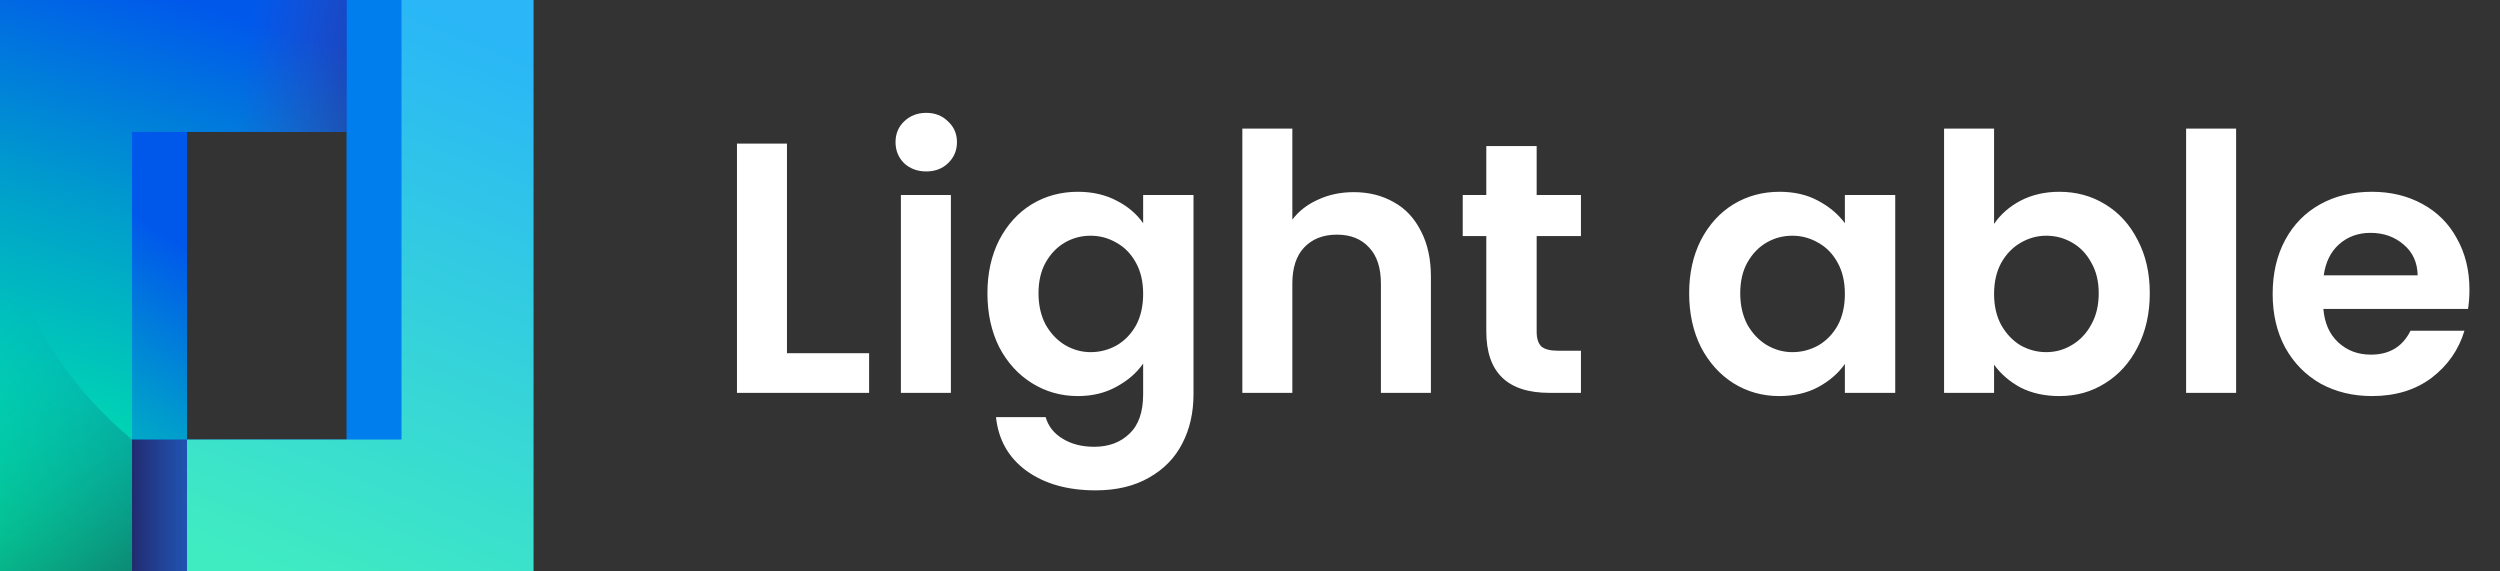 <svg width="140" height="32" viewBox="0 0 140 32" fill="none" xmlns="http://www.w3.org/2000/svg">
<rect x="0" y="0" width="140" height="32" fill="#333333" stroke="none"/>
<path d="M22.486 7.385H10.473V24.615V32H3.08V0H22.486V7.385Z" fill="url(#paint0_linear_13_2)"/>
<path d="M19.406 0H26.799V32H7.393V24.615H19.406V0Z" fill="#017EEE"/>
<path d="M19.406 0H26.799V32H7.393V24.615H19.406V0Z" fill="url(#paint1_linear_13_2)"/>
<path d="M19.406 7.385H7.393V24.615V32H0V0H19.406V7.385Z" fill="url(#paint2_linear_13_2)"/>
<path d="M22.486 0H29.879V32H10.473V24.615H22.486V0Z" fill="url(#paint3_linear_13_2)"/>
<path d="M19.406 0V7.385H7.393V32H0V0H19.406Z" fill="url(#paint4_linear_13_2)"/>
<path d="M7.393 24.615V32H0V12.308L0.391 13.763C1.54 18.021 3.986 21.812 7.393 24.615Z" fill="url(#paint5_linear_13_2)"/>
<path d="M44.07 19.78H48.67V22H41.27V8.04H44.07V19.78ZM51.87 9.6C51.376 9.6 50.963 9.447 50.63 9.14C50.31 8.82 50.15 8.427 50.15 7.96C50.15 7.493 50.31 7.107 50.63 6.8C50.963 6.48 51.376 6.32 51.87 6.32C52.363 6.32 52.77 6.48 53.09 6.8C53.423 7.107 53.59 7.493 53.59 7.96C53.59 8.427 53.423 8.82 53.09 9.14C52.77 9.447 52.363 9.6 51.87 9.6ZM53.25 10.92V22H50.45V10.92H53.25ZM60.356 10.74C61.183 10.74 61.909 10.907 62.536 11.24C63.163 11.56 63.656 11.98 64.016 12.5V10.92H66.836V22.08C66.836 23.107 66.629 24.02 66.216 24.82C65.803 25.633 65.183 26.273 64.356 26.74C63.529 27.22 62.529 27.46 61.356 27.46C59.783 27.46 58.489 27.093 57.476 26.36C56.476 25.627 55.909 24.627 55.776 23.36H58.556C58.703 23.867 59.016 24.267 59.496 24.56C59.989 24.867 60.583 25.02 61.276 25.02C62.089 25.02 62.749 24.773 63.256 24.28C63.763 23.8 64.016 23.067 64.016 22.08V20.36C63.656 20.88 63.156 21.313 62.516 21.66C61.889 22.007 61.169 22.18 60.356 22.18C59.423 22.18 58.569 21.94 57.796 21.46C57.023 20.98 56.409 20.307 55.956 19.44C55.516 18.56 55.296 17.553 55.296 16.42C55.296 15.3 55.516 14.307 55.956 13.44C56.409 12.573 57.016 11.907 57.776 11.44C58.549 10.973 59.409 10.74 60.356 10.74ZM64.016 16.46C64.016 15.78 63.883 15.2 63.616 14.72C63.349 14.227 62.989 13.853 62.536 13.6C62.083 13.333 61.596 13.2 61.076 13.2C60.556 13.2 60.076 13.327 59.636 13.58C59.196 13.833 58.836 14.207 58.556 14.7C58.289 15.18 58.156 15.753 58.156 16.42C58.156 17.087 58.289 17.673 58.556 18.18C58.836 18.673 59.196 19.053 59.636 19.32C60.089 19.587 60.569 19.72 61.076 19.72C61.596 19.72 62.083 19.593 62.536 19.34C62.989 19.073 63.349 18.7 63.616 18.22C63.883 17.727 64.016 17.14 64.016 16.46ZM75.811 10.76C76.651 10.76 77.397 10.947 78.051 11.32C78.704 11.68 79.211 12.22 79.571 12.94C79.944 13.647 80.131 14.5 80.131 15.5V22H77.331V15.88C77.331 15 77.111 14.327 76.671 13.86C76.231 13.38 75.631 13.14 74.871 13.14C74.097 13.14 73.484 13.38 73.031 13.86C72.591 14.327 72.371 15 72.371 15.88V22H69.571V7.2H72.371V12.3C72.731 11.82 73.211 11.447 73.811 11.18C74.411 10.9 75.077 10.76 75.811 10.76ZM86.053 13.22V18.58C86.053 18.953 86.14 19.227 86.313 19.4C86.5 19.56 86.807 19.64 87.233 19.64H88.533V22H86.773C84.413 22 83.233 20.853 83.233 18.56V13.22H81.913V10.92H83.233V8.18H86.053V10.92H88.533V13.22H86.053ZM94.593 16.42C94.593 15.3 94.813 14.307 95.253 13.44C95.706 12.573 96.313 11.907 97.073 11.44C97.846 10.973 98.706 10.74 99.653 10.74C100.48 10.74 101.2 10.907 101.813 11.24C102.44 11.573 102.94 11.993 103.313 12.5V10.92H106.133V22H103.313V20.38C102.953 20.9 102.453 21.333 101.813 21.68C101.186 22.013 100.46 22.18 99.633 22.18C98.7 22.18 97.846 21.94 97.073 21.46C96.313 20.98 95.706 20.307 95.253 19.44C94.813 18.56 94.593 17.553 94.593 16.42ZM103.313 16.46C103.313 15.78 103.18 15.2 102.913 14.72C102.646 14.227 102.286 13.853 101.833 13.6C101.38 13.333 100.893 13.2 100.373 13.2C99.853 13.2 99.373 13.327 98.933 13.58C98.493 13.833 98.133 14.207 97.853 14.7C97.586 15.18 97.453 15.753 97.453 16.42C97.453 17.087 97.586 17.673 97.853 18.18C98.133 18.673 98.493 19.053 98.933 19.32C99.386 19.587 99.866 19.72 100.373 19.72C100.893 19.72 101.38 19.593 101.833 19.34C102.286 19.073 102.646 18.7 102.913 18.22C103.18 17.727 103.313 17.14 103.313 16.46ZM111.668 12.54C112.028 12.007 112.521 11.573 113.148 11.24C113.788 10.907 114.514 10.74 115.328 10.74C116.274 10.74 117.128 10.973 117.888 11.44C118.661 11.907 119.268 12.573 119.708 13.44C120.161 14.293 120.388 15.287 120.388 16.42C120.388 17.553 120.161 18.56 119.708 19.44C119.268 20.307 118.661 20.98 117.888 21.46C117.128 21.94 116.274 22.18 115.328 22.18C114.501 22.18 113.774 22.02 113.148 21.7C112.534 21.367 112.041 20.94 111.668 20.42V22H108.868V7.2H111.668V12.54ZM117.528 16.42C117.528 15.753 117.388 15.18 117.108 14.7C116.841 14.207 116.481 13.833 116.028 13.58C115.588 13.327 115.108 13.2 114.588 13.2C114.081 13.2 113.601 13.333 113.148 13.6C112.708 13.853 112.348 14.227 112.068 14.72C111.801 15.213 111.668 15.793 111.668 16.46C111.668 17.127 111.801 17.707 112.068 18.2C112.348 18.693 112.708 19.073 113.148 19.34C113.601 19.593 114.081 19.72 114.588 19.72C115.108 19.72 115.588 19.587 116.028 19.32C116.481 19.053 116.841 18.673 117.108 18.18C117.388 17.687 117.528 17.1 117.528 16.42ZM125.222 7.2V22H122.422V7.2H125.222ZM138.289 16.22C138.289 16.62 138.262 16.98 138.209 17.3H130.109C130.175 18.1 130.455 18.727 130.949 19.18C131.442 19.633 132.049 19.86 132.769 19.86C133.809 19.86 134.549 19.413 134.989 18.52H138.009C137.689 19.587 137.075 20.467 136.169 21.16C135.262 21.84 134.149 22.18 132.829 22.18C131.762 22.18 130.802 21.947 129.949 21.48C129.109 21 128.449 20.327 127.969 19.46C127.502 18.593 127.269 17.593 127.269 16.46C127.269 15.313 127.502 14.307 127.969 13.44C128.435 12.573 129.089 11.907 129.929 11.44C130.769 10.973 131.735 10.74 132.829 10.74C133.882 10.74 134.822 10.967 135.649 11.42C136.489 11.873 137.135 12.52 137.589 13.36C138.055 14.187 138.289 15.14 138.289 16.22ZM135.389 15.42C135.375 14.7 135.115 14.127 134.609 13.7C134.102 13.26 133.482 13.04 132.749 13.04C132.055 13.04 131.469 13.253 130.989 13.68C130.522 14.093 130.235 14.673 130.129 15.42H135.389Z" fill="white"/>
<defs>
<linearGradient id="paint0_linear_13_2" x1="-4.801" y1="33.88" x2="8.81" y2="12.812" gradientUnits="userSpaceOnUse">
<stop stop-color="#00F9A3"/>
<stop offset="0.124" stop-color="#00EEA8"/>
<stop offset="0.345" stop-color="#00CFB6"/>
<stop offset="0.638" stop-color="#009ECC"/>
<stop offset="0.988" stop-color="#005AEA"/>
<stop offset="0.997" stop-color="#0058EB"/>
</linearGradient>
<linearGradient id="paint1_linear_13_2" x1="4.908" y1="16" x2="15.253" y2="16" gradientUnits="userSpaceOnUse">
<stop stop-color="#1D002A"/>
<stop offset="1" stop-color="#5E42A4" stop-opacity="0"/>
</linearGradient>
<linearGradient id="paint2_linear_13_2" x1="0.062" y1="33.703" x2="10.842" y2="0.072" gradientUnits="userSpaceOnUse">
<stop stop-color="#00F9A3"/>
<stop offset="0.124" stop-color="#00EEA8"/>
<stop offset="0.345" stop-color="#00CFB6"/>
<stop offset="0.638" stop-color="#009ECC"/>
<stop offset="0.988" stop-color="#005AEA"/>
<stop offset="0.997" stop-color="#0058EB"/>
</linearGradient>
<linearGradient id="paint3_linear_13_2" x1="30.584" y1="3.224" x2="18.025" y2="33.558" gradientUnits="userSpaceOnUse">
<stop stop-color="#2AB6F7"/>
<stop offset="1" stop-color="#3FECC1"/>
</linearGradient>
<linearGradient id="paint4_linear_13_2" x1="26.792" y1="18.608" x2="11.693" y2="16.299" gradientUnits="userSpaceOnUse">
<stop stop-color="#1D002A"/>
<stop offset="1" stop-color="#5E42A4" stop-opacity="0"/>
</linearGradient>
<linearGradient id="paint5_linear_13_2" x1="7.773" y1="33.743" x2="-2.673" y2="18.135" gradientUnits="userSpaceOnUse">
<stop stop-color="#1D002A" stop-opacity="0.5"/>
<stop offset="1" stop-color="#00BABB" stop-opacity="0"/>
</linearGradient>
</defs>
</svg>
